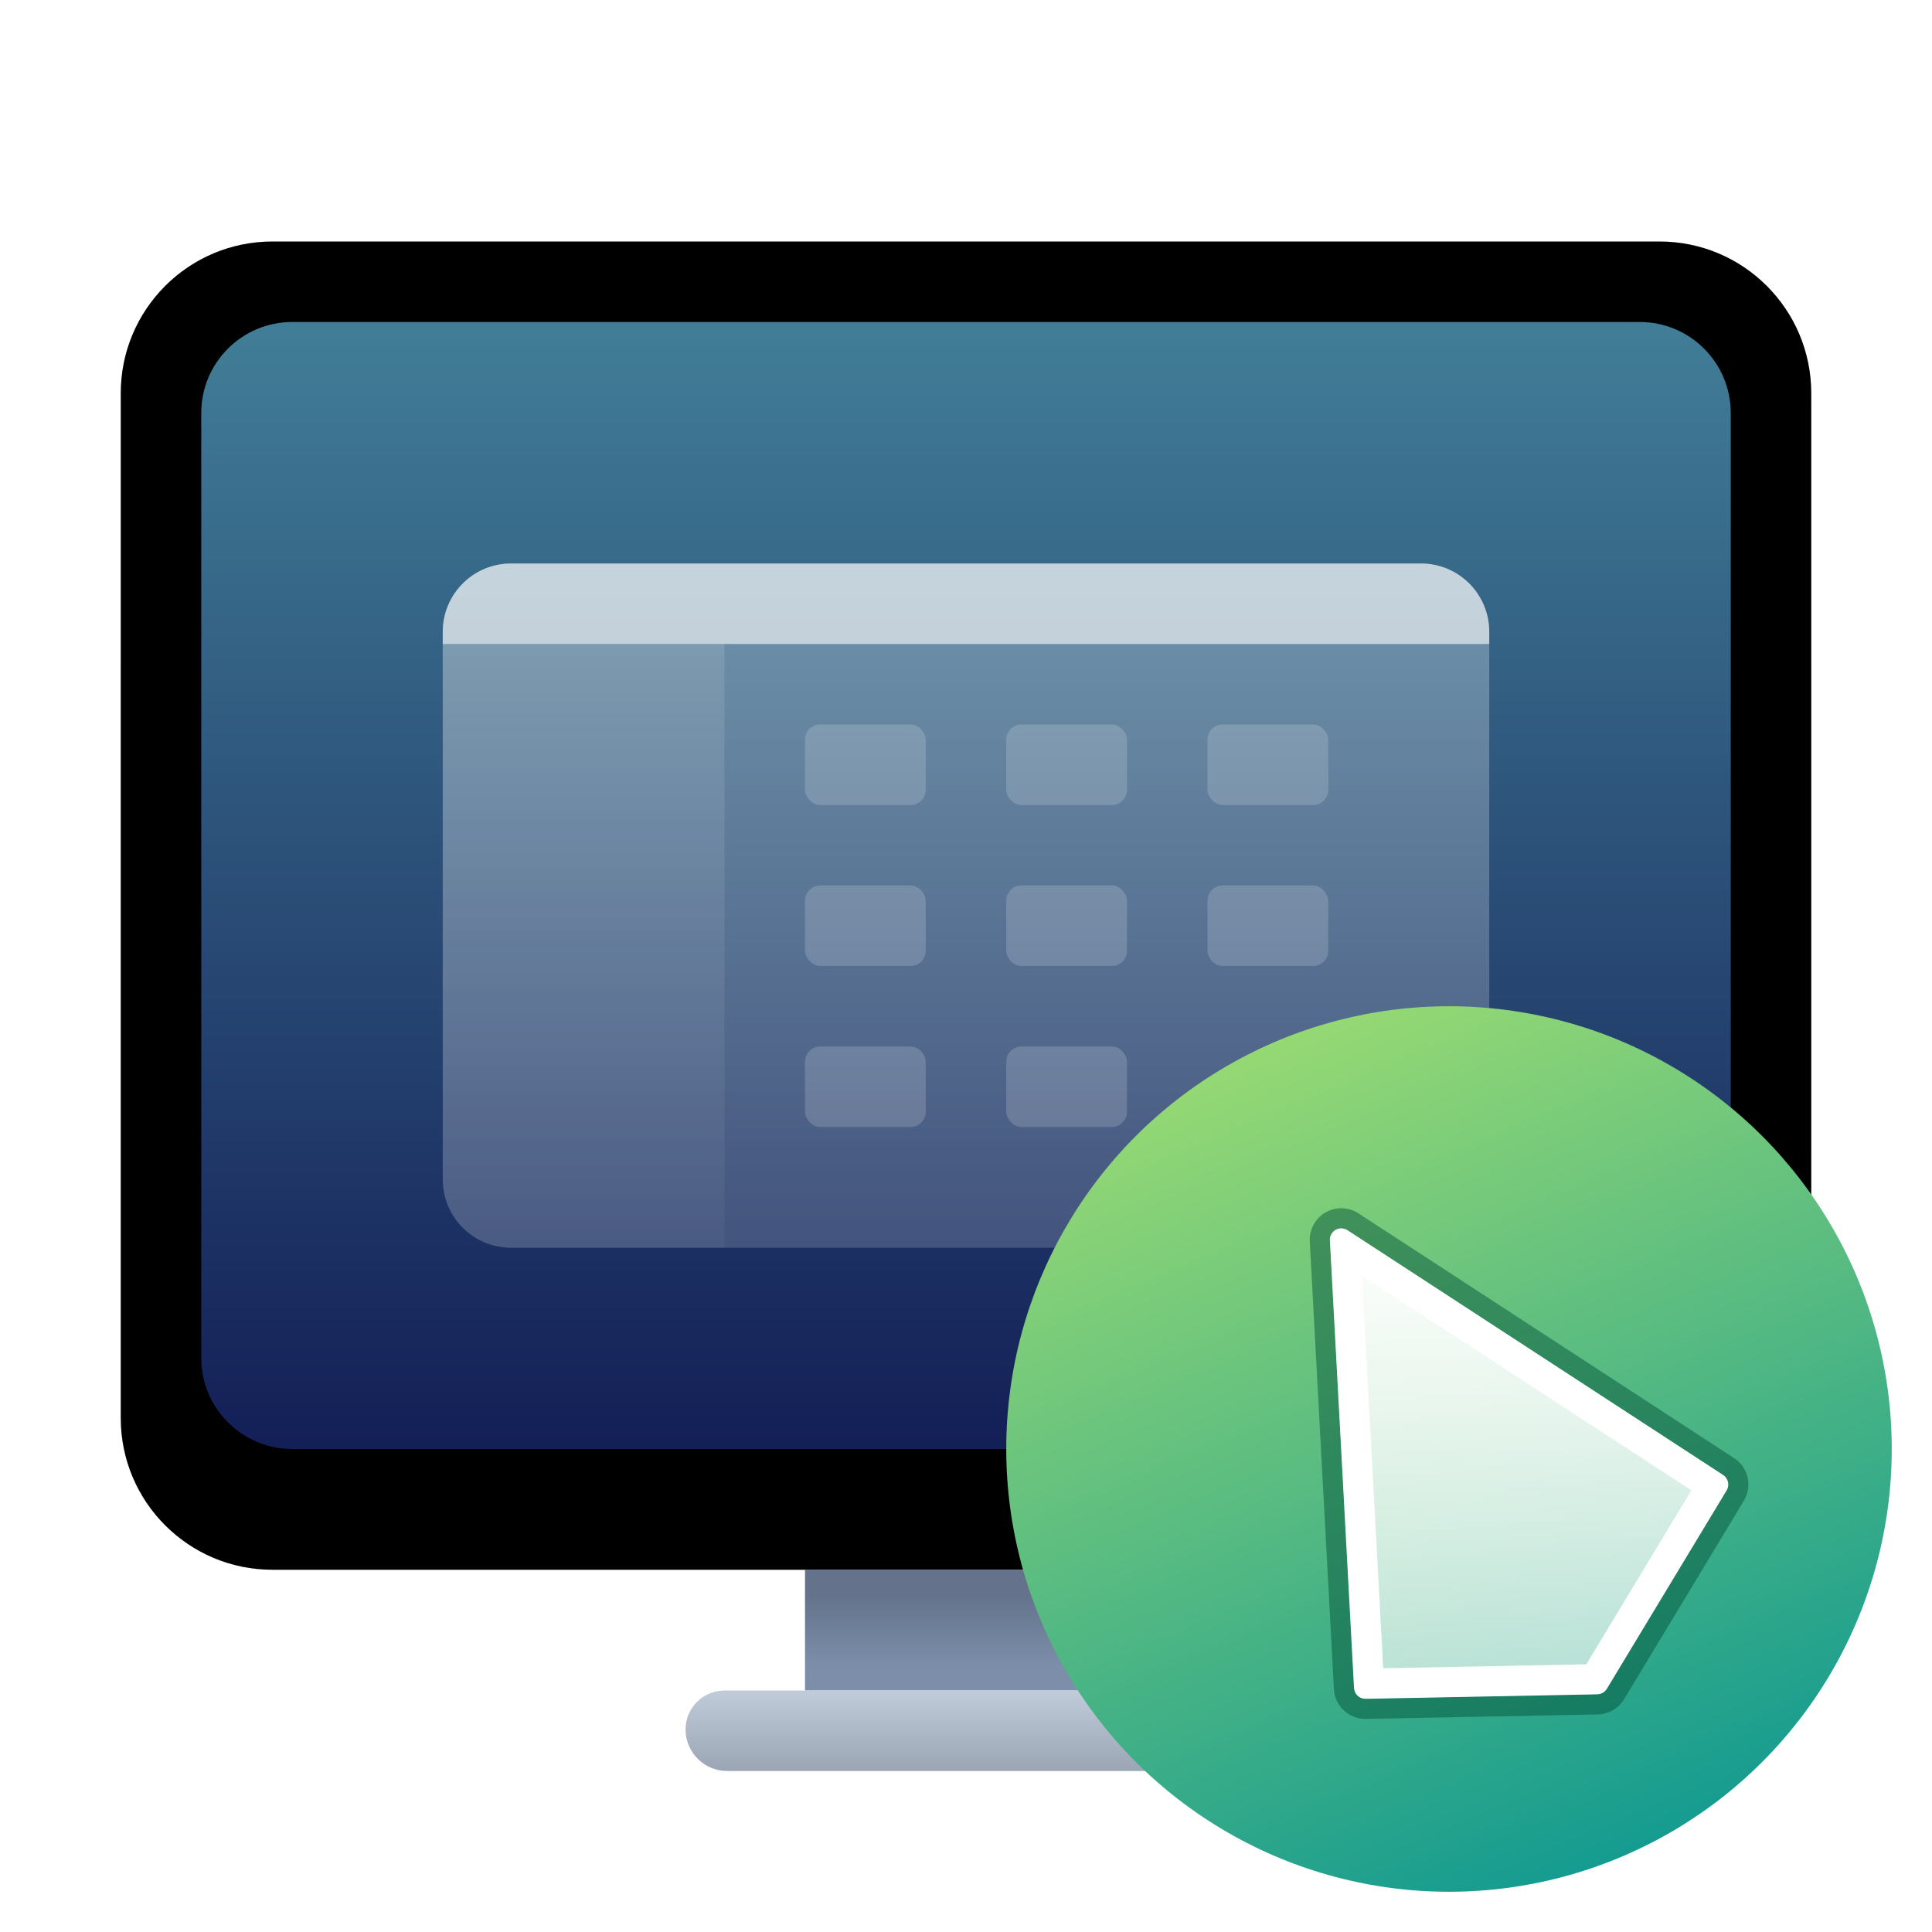 <svg xmlns="http://www.w3.org/2000/svg" xmlns:xlink="http://www.w3.org/1999/xlink" width="48" height="48" viewBox="0 0 48 48">
  <defs>
    <filter id="远程与协助-48px-a" width="129.5%" height="131.7%" x="-14.8%" y="-15.9%" filterUnits="objectBoundingBox">
      <feOffset dy="1" in="SourceAlpha" result="shadowOffsetOuter1"/>
      <feGaussianBlur in="shadowOffsetOuter1" result="shadowBlurOuter1" stdDeviation="1"/>
      <feColorMatrix in="shadowBlurOuter1" result="shadowMatrixOuter1" values="0 0 0 0 0   0 0 0 0 0   0 0 0 0 0  0 0 0 0.2 0"/>
      <feMerge>
        <feMergeNode in="shadowMatrixOuter1"/>
        <feMergeNode in="SourceGraphic"/>
      </feMerge>
    </filter>
    <linearGradient id="远程与协助-48px-b" x1="50%" x2="50%" y1="21.23%" y2="79.403%">
      <stop offset="0%" stop-color="#64738B"/>
      <stop offset="100%" stop-color="#7C8EAA"/>
    </linearGradient>
    <linearGradient id="远程与协助-48px-c" x1="46.826%" x2="46.826%" y1=".565%" y2="131%">
      <stop offset="0%" stop-color="#E6F0FE"/>
      <stop offset="100%" stop-color="#BECEE8"/>
    </linearGradient>
    <path id="远程与协助-48px-d" d="M3.769,0 L38.231,0 C40.313,-3.8235123e-16 42,1.687 42,3.769 L42,29.231 C42,31.313 40.313,33 38.231,33 L3.769,33 C1.687,33 6.9899003e-16,31.313 0,29.231 L0,3.769 C-2.5490082e-16,1.687 1.687,-9.499164e-16 3.769,0 Z"/>
    <filter id="远程与协助-48px-e" width="102.4%" height="103%" x="-1.2%" y="-1.5%" filterUnits="objectBoundingBox">
      <feOffset dy="1" in="SourceAlpha" result="shadowOffsetInner1"/>
      <feComposite in="shadowOffsetInner1" in2="SourceAlpha" k2="-1" k3="1" operator="arithmetic" result="shadowInnerInner1"/>
      <feColorMatrix in="shadowInnerInner1" result="shadowMatrixInner1" values="0 0 0 0 1   0 0 0 0 1   0 0 0 0 1  0 0 0 0.283 0"/>
      <feOffset dy="-1" in="SourceAlpha" result="shadowOffsetInner2"/>
      <feComposite in="shadowOffsetInner2" in2="SourceAlpha" k2="-1" k3="1" operator="arithmetic" result="shadowInnerInner2"/>
      <feColorMatrix in="shadowInnerInner2" result="shadowMatrixInner2" values="0 0 0 0 0   0 0 0 0 0   0 0 0 0 0  0 0 0 0.21 0"/>
      <feMerge>
        <feMergeNode in="shadowMatrixInner1"/>
        <feMergeNode in="shadowMatrixInner2"/>
      </feMerge>
    </filter>
    <linearGradient id="远程与协助-48px-f" x1="46.826%" x2="46.826%" y1=".565%" y2="106.941%">
      <stop offset="0%" stop-color="#417D97"/>
      <stop offset="100%" stop-color="#101852"/>
    </linearGradient>
    <linearGradient id="远程与协助-48px-g" x1="50%" x2="50%" y1="0%" y2="100%">
      <stop offset="0%" stop-color="#FFF" stop-opacity=".84"/>
      <stop offset="100%" stop-color="#FFF" stop-opacity=".517"/>
    </linearGradient>
    <linearGradient id="远程与协助-48px-h" x1="50%" x2="50%" y1="0%" y2="100%">
      <stop offset="0%" stop-color="#FFF" stop-opacity=".386"/>
      <stop offset="100%" stop-color="#FFF" stop-opacity=".127"/>
    </linearGradient>
    <linearGradient id="远程与协助-48px-i" x1="46.826%" x2="46.826%" y1="-50.405%" y2="204.036%">
      <stop offset="0%" stop-color="#D4DFEE"/>
      <stop offset="100%" stop-color="#737D8C"/>
    </linearGradient>
    <linearGradient id="远程与协助-48px-j" x1="19.151%" x2="74.501%" y1="-19.799%" y2="111.364%">
      <stop offset="0%" stop-color="#B7E96C"/>
      <stop offset="100%" stop-color="#009195"/>
    </linearGradient>
    <linearGradient id="远程与协助-48px-k" x1="50%" x2="50%" y1="0%" y2="98.828%">
      <stop offset="0%" stop-color="#FFF"/>
      <stop offset="100%" stop-color="#FFF" stop-opacity=".636"/>
    </linearGradient>
  </defs>
  <g fill="none" fill-rule="evenodd" filter="url(#远程与协助-48px-a)" transform="translate(3 5)">
    <polygon fill="url(#远程与协助-48px-b)" points="17 33 25 33 25 36 17 36"/>
    <use fill="url(#远程与协助-48px-c)" xlink:href="#远程与协助-48px-d"/>
    <use fill="#000" filter="url(#远程与协助-48px-e)" xlink:href="#远程与协助-48px-d"/>
    <path fill="url(#远程与协助-48px-f)" d="M4.261,2 L37.739,2 C38.988,2 40,3.012 40,4.261 L40,27.739 C40,28.988 38.988,30 37.739,30 L4.261,30 C3.012,30 2,28.988 2,27.739 L2,4.261 C2,3.012 3.012,2 4.261,2 Z"/>
    <path fill="url(#远程与协助-48px-g)" d="M9.696,8 L32.304,8 C33.241,8 34,8.759 34,9.696 L34,23.304 C34,24.241 33.241,25 32.304,25 L9.696,25 C8.759,25 8,24.241 8,23.304 L8,9.696 C8,8.759 8.759,8 9.696,8 Z" opacity=".335"/>
    <g transform="translate(8 8)">
      <path fill="url(#远程与协助-48px-h)" d="M0,2 L7,2 L7,17 L1.696,17 C0.759,17 0,16.241 0,15.304 L0,2 Z" opacity=".305"/>
      <rect width="3" height="2" x="9" y="4" fill="#FFF" opacity=".17" rx=".377"/>
      <rect width="3" height="2" x="9" y="8" fill="#FFF" opacity=".17" rx=".377"/>
      <rect width="3" height="2" x="9" y="12" fill="#FFF" opacity=".17" rx=".377"/>
      <rect width="3" height="2" x="14" y="4" fill="#FFF" opacity=".17" rx=".377"/>
      <rect width="3" height="2" x="14" y="8" fill="#FFF" opacity=".17" rx=".377"/>
      <rect width="3" height="2" x="14" y="12" fill="#FFF" opacity=".17" rx=".377"/>
      <rect width="3" height="2" x="19" y="4" fill="#FFF" opacity=".17" rx=".377"/>
      <rect width="3" height="2" x="19" y="8" fill="#FFF" opacity=".17" rx=".377"/>
      <path fill="#FFF" d="M1.696,0 L24.304,0 C25.241,0 26,0.759 26,1.696 L26,2 L0,2 L0,1.696 C0,0.759 0.759,0 1.696,0 Z" opacity=".596"/>
    </g>
    <path fill="url(#远程与协助-48px-i)" d="M15.001,36 L27,36 C27.552,36 28,36.448 28,37 C28,37.552 27.552,38 27,38 L15.067,38 C14.509,38 14.052,37.558 14.033,37 C14.015,36.466 14.434,36.018 14.968,36.001 C14.979,36 14.99,36 15.001,36 Z"/>
    <circle cx="33" cy="30" r="11" fill="url(#远程与协助-48px-j)"/>
    <path fill="url(#远程与协助-48px-k)" fill-rule="nonzero" d="M30.041,24.816 L30.64,35.939 C30.649,36.091 30.776,36.209 30.928,36.206 L36.686,36.095 C36.783,36.093 36.872,36.041 36.922,35.958 L39.898,31.028 C39.976,30.898 39.937,30.728 39.81,30.645 L30.477,24.564 C30.346,24.479 30.171,24.516 30.086,24.647 C30.053,24.697 30.037,24.756 30.041,24.816 Z"/>
    <path fill="#FFF" fill-rule="nonzero" d="M30.086,24.647 C30.159,24.535 30.298,24.491 30.419,24.535 L30.477,24.564 L39.81,30.645 C39.919,30.716 39.963,30.851 39.924,30.97 L39.898,31.028 L36.922,35.958 C36.884,36.02 36.825,36.065 36.756,36.084 L36.686,36.095 L30.928,36.207 C30.798,36.209 30.685,36.122 30.651,36.002 L30.64,35.939 L30.041,24.816 C30.037,24.756 30.053,24.697 30.086,24.647 Z M30.839,25.695 L31.365,35.447 L36.412,35.349 L39.022,31.027 L30.839,25.695 Z"/>
    <path fill="#004F38" fill-opacity=".48" fill-rule="nonzero" d="M29.667,24.374 C29.576,24.513 29.532,24.677 29.541,24.843 L30.141,35.966 C30.164,36.387 30.516,36.714 30.938,36.706 L36.695,36.595 C36.964,36.589 37.211,36.447 37.35,36.216 L40.326,31.286 C40.544,30.925 40.436,30.456 40.083,30.226 L30.75,24.145 C30.418,23.929 29.983,23.997 29.731,24.289 L29.667,24.374 Z M30.086,24.647 C30.159,24.535 30.298,24.491 30.419,24.535 L30.477,24.564 L39.81,30.645 C39.919,30.716 39.963,30.851 39.924,30.97 L39.898,31.028 L36.922,35.958 C36.884,36.02 36.825,36.065 36.756,36.084 L36.686,36.095 L30.928,36.207 C30.798,36.209 30.685,36.122 30.651,36.002 L30.64,35.939 L30.041,24.816 C30.037,24.756 30.053,24.697 30.086,24.647 Z"/>
  </g>
</svg>
